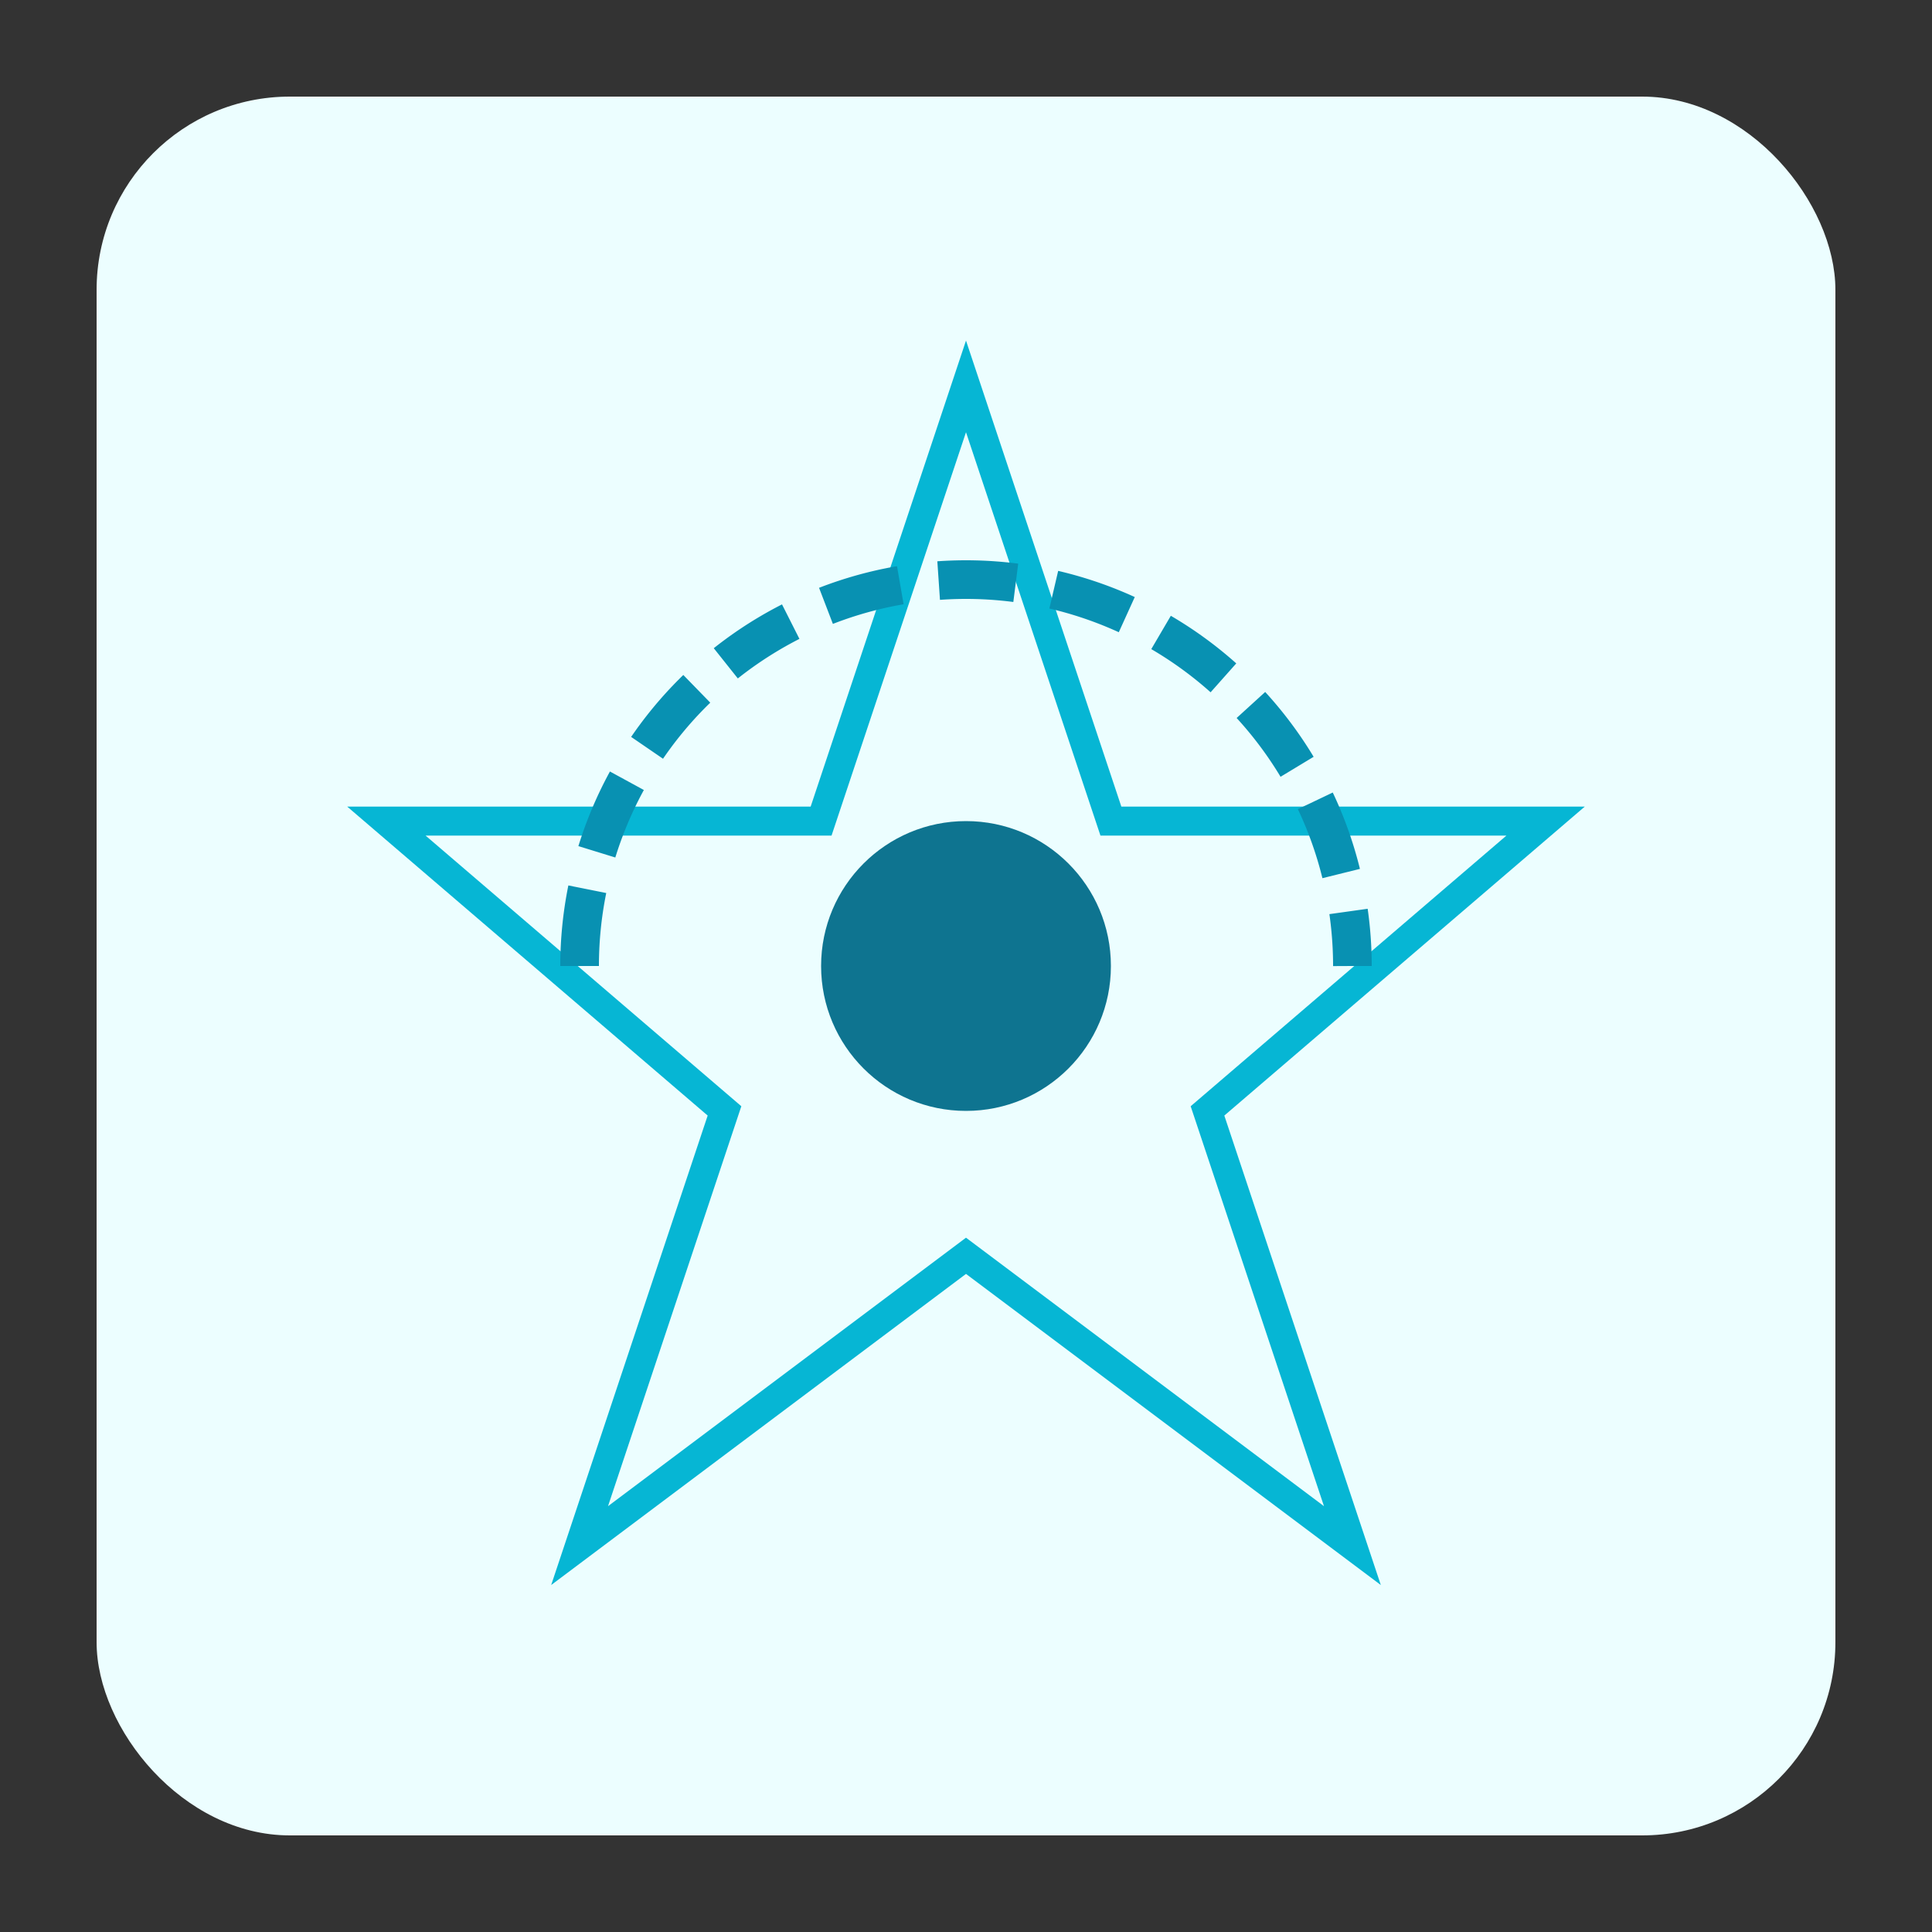 <svg viewBox="0 0 200 200" xmlns="http://www.w3.org/2000/svg">
  <rect x="0" y="0" width="200" height="200" fill="#333333" stroke="none"/>
  <!-- Background -->
  <rect x="10" y="10" width="180" height="180" fill="#ecfeff" rx="20"/>
  
  <!-- Reward Star -->
  <path d="M 100,40 L 115,85 L 160,85 L 125,115 L 140,160 L 100,130 L 60,160 L 75,115 L 40,85 L 85,85 Z" 
        fill="none" stroke="#06b6d4" stroke-width="3"/>
  
  <!-- Circular Path -->
  <path d="M 60,100 A 40,40 0 1,1 140,100" 
        fill="none" stroke="#0891b2" stroke-width="4" stroke-dasharray="8,4"/>
  
  <!-- Agent -->
  <circle cx="100" cy="100" r="15" fill="#0e7490"/>
</svg>
